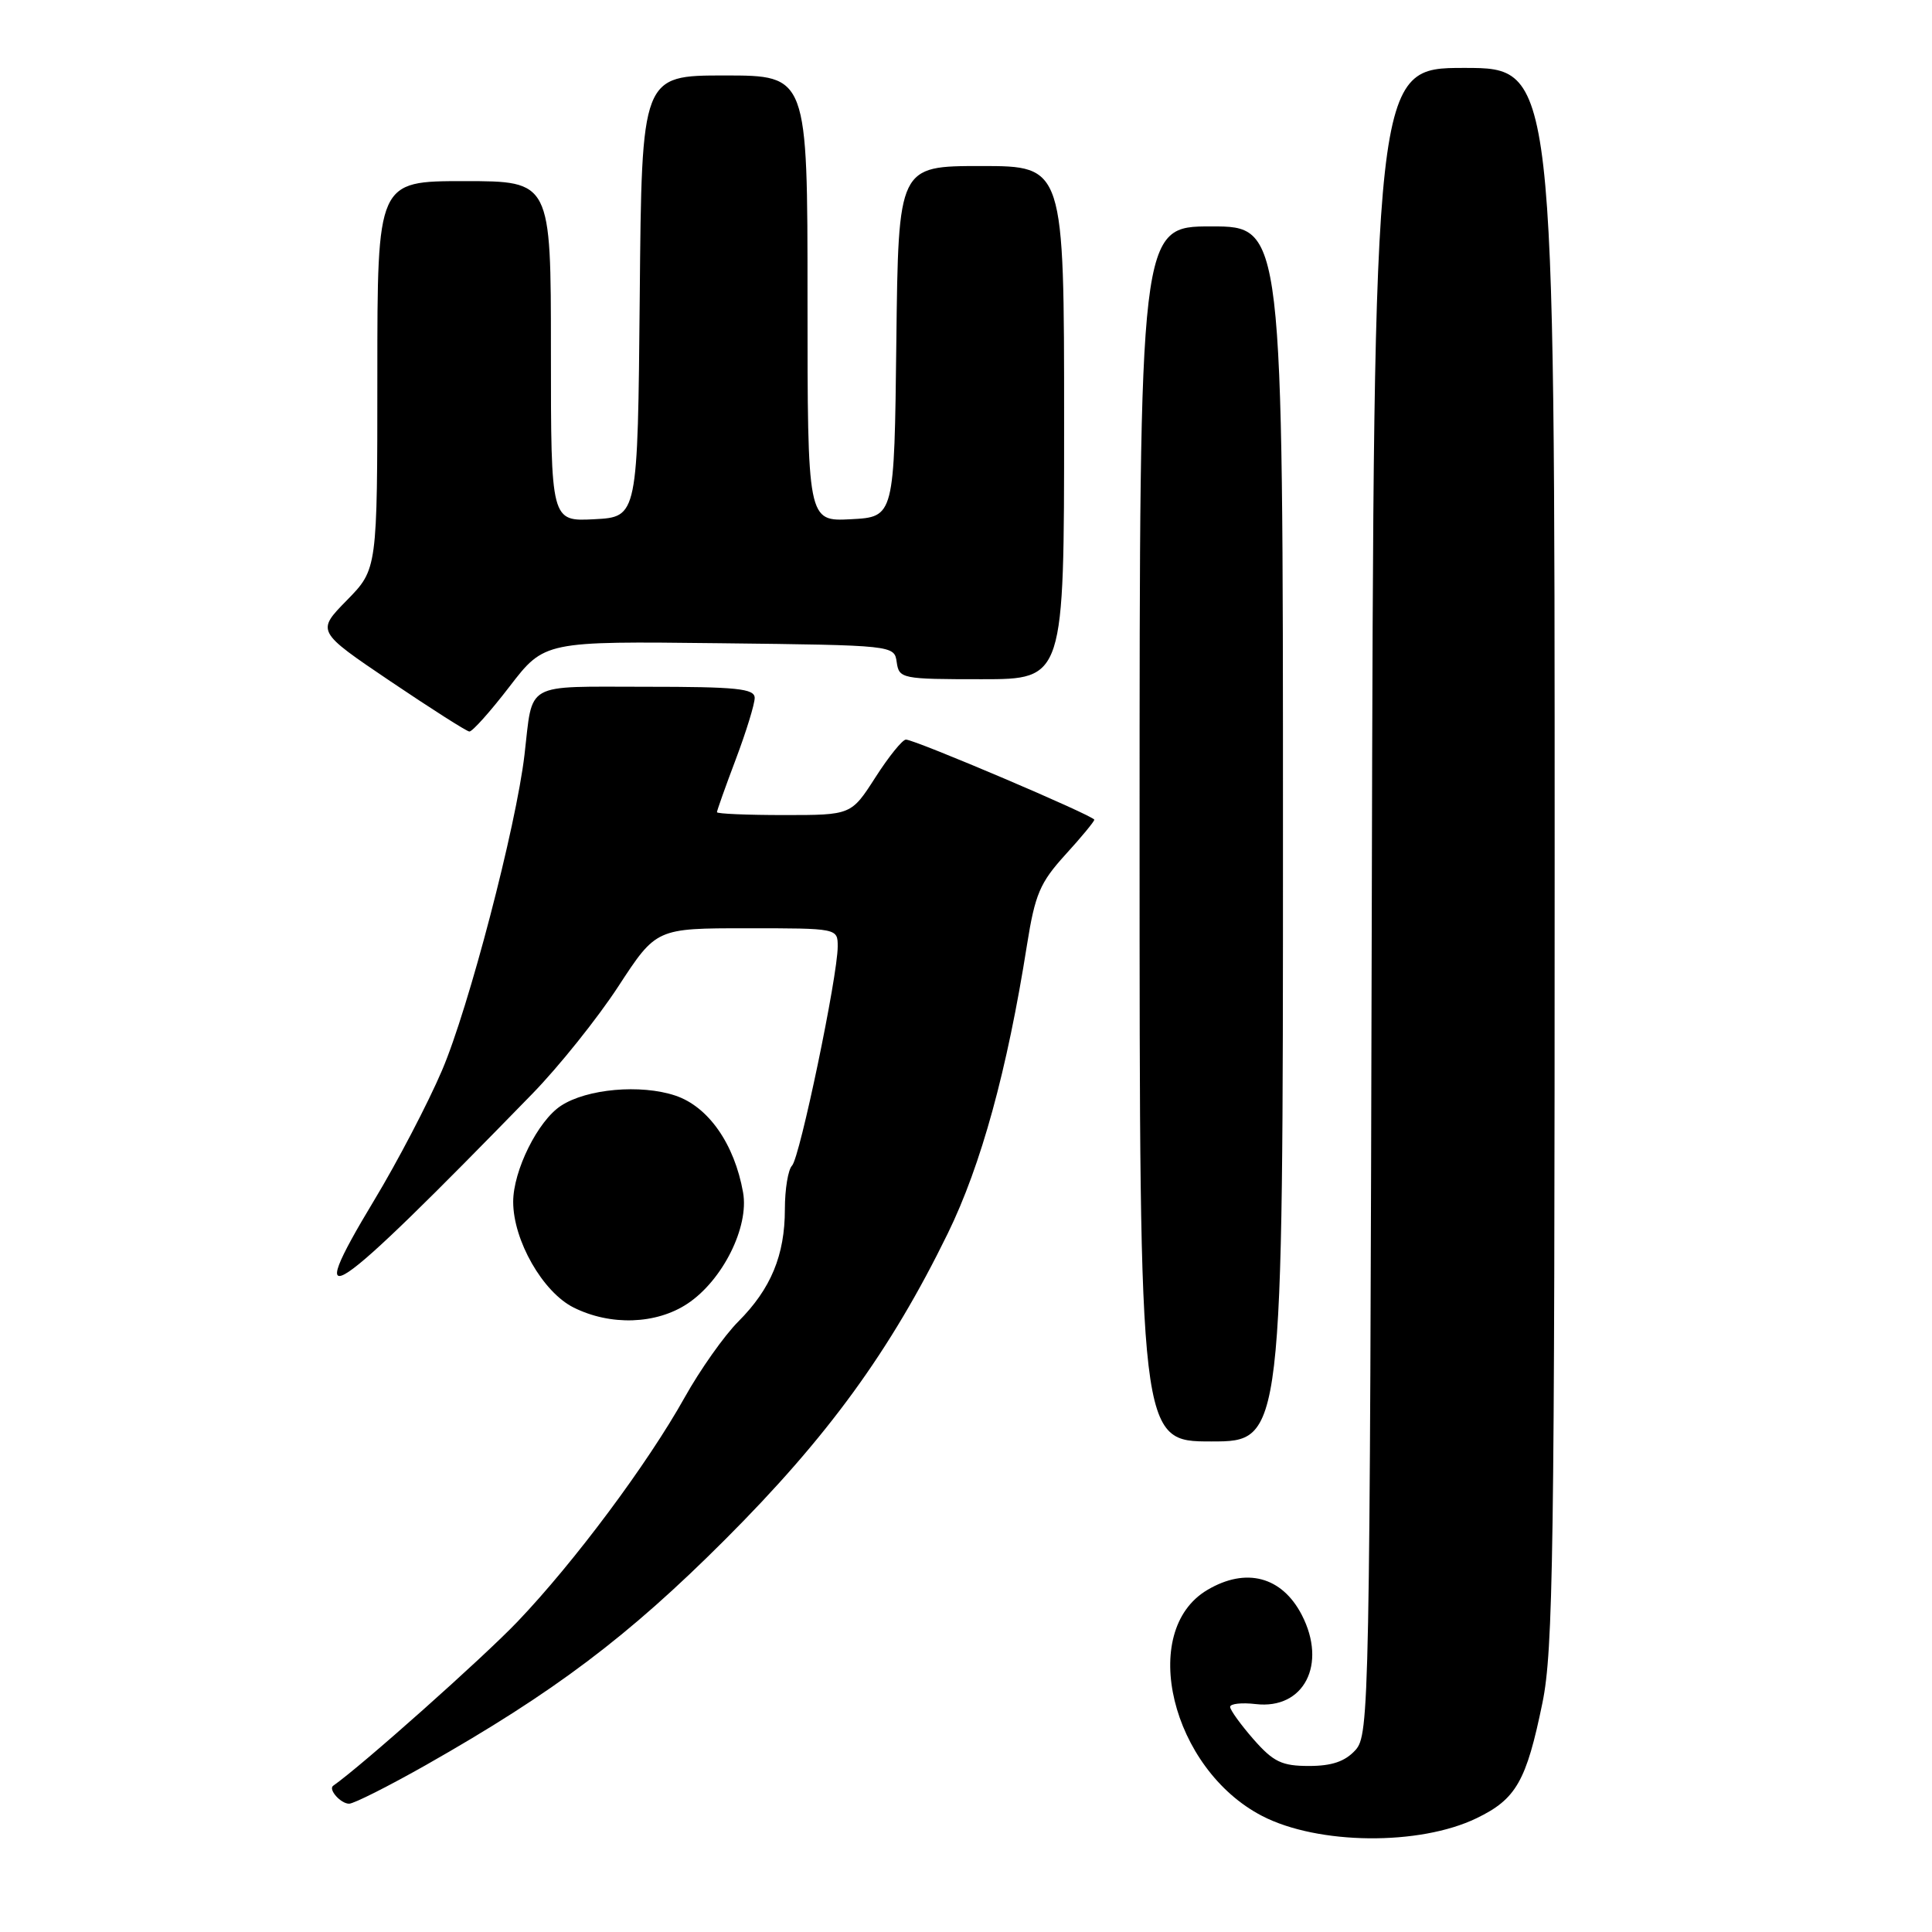 <?xml version="1.0" encoding="UTF-8" standalone="no"?>
<!DOCTYPE svg PUBLIC "-//W3C//DTD SVG 1.1//EN" "http://www.w3.org/Graphics/SVG/1.1/DTD/svg11.dtd" >
<svg xmlns="http://www.w3.org/2000/svg" xmlns:xlink="http://www.w3.org/1999/xlink" version="1.1" viewBox="0 0 256 256">
 <g >
 <path fill="currentColor"
d=" M 195.66 240.92 C 200.90 238.39 202.25 236.02 204.38 225.64 C 205.81 218.70 206.00 205.59 206.00 113.39 C 206.00 9.00 206.00 9.00 194.02 9.00 C 182.04 9.00 182.04 9.00 181.77 119.40 C 181.51 226.35 181.44 229.86 179.60 231.90 C 178.23 233.40 176.49 234.00 173.45 234.00 C 169.85 234.00 168.74 233.47 166.10 230.47 C 164.40 228.52 163.00 226.59 163.00 226.17 C 163.00 225.75 164.53 225.58 166.40 225.80 C 172.78 226.54 175.88 220.53 172.49 213.98 C 169.86 208.90 165.11 207.64 159.99 210.67 C 150.77 216.11 155.21 234.40 167.25 240.63 C 174.64 244.45 188.08 244.59 195.66 240.92 Z  M 56.45 233.87 C 73.42 224.24 83.20 216.88 96.04 204.04 C 109.67 190.42 117.98 179.00 125.59 163.43 C 130.01 154.38 133.46 141.82 136.08 125.21 C 137.15 118.49 137.80 116.96 141.15 113.27 C 143.27 110.95 145.00 108.85 145.00 108.62 C 145.00 108.11 121.24 98.00 120.04 98.00 C 119.58 98.00 117.76 100.25 116.00 103.00 C 112.79 108.00 112.79 108.00 103.90 108.00 C 99.00 108.00 95.00 107.83 95.00 107.62 C 95.00 107.41 96.12 104.25 97.50 100.60 C 98.88 96.94 100.00 93.29 100.00 92.48 C 100.00 91.24 97.63 91.00 85.57 91.00 C 69.29 91.00 70.64 90.24 69.50 100.00 C 68.38 109.56 62.10 133.59 58.57 141.83 C 56.71 146.19 52.66 153.94 49.57 159.06 C 39.85 175.19 43.42 172.78 70.53 144.94 C 74.04 141.34 79.18 134.92 81.94 130.69 C 86.96 123.00 86.96 123.00 98.98 123.00 C 111.00 123.00 111.00 123.00 111.00 125.42 C 111.00 129.34 105.98 153.41 104.95 154.45 C 104.43 154.97 104.00 157.57 104.00 160.23 C 104.00 166.32 102.15 170.78 97.83 175.11 C 95.97 176.97 92.77 181.50 90.72 185.17 C 85.79 193.99 76.11 206.98 68.58 214.87 C 64.03 219.64 47.88 234.02 44.15 236.62 C 43.46 237.10 45.14 239.00 46.26 239.00 C 46.88 239.00 51.47 236.69 56.45 233.87 Z  M 170.00 110.50 C 170.00 30.00 170.00 30.00 160.50 30.00 C 151.00 30.00 151.00 30.00 151.00 110.50 C 151.00 191.00 151.00 191.00 160.50 191.00 C 170.00 191.00 170.00 191.00 170.00 110.50 Z  M 91.10 172.74 C 95.75 169.65 99.28 162.58 98.46 158.00 C 97.32 151.58 93.86 146.63 89.48 145.17 C 84.89 143.64 77.76 144.27 74.33 146.52 C 71.27 148.52 68.00 155.11 68.00 159.25 C 68.00 164.35 71.92 171.21 76.00 173.25 C 80.90 175.70 86.96 175.49 91.10 172.74 Z  M 67.51 90.98 C 72.14 84.96 72.14 84.96 95.32 85.23 C 118.50 85.50 118.50 85.50 118.82 87.75 C 119.13 89.93 119.50 90.00 130.07 90.00 C 141.00 90.00 141.00 90.00 141.00 56.00 C 141.00 22.00 141.00 22.00 130.02 22.00 C 119.04 22.00 119.04 22.00 118.77 45.25 C 118.50 68.50 118.50 68.50 112.75 68.80 C 107.00 69.10 107.00 69.10 107.00 39.55 C 107.00 10.00 107.00 10.00 96.02 10.00 C 85.03 10.00 85.03 10.00 84.77 39.25 C 84.50 68.50 84.50 68.50 78.75 68.80 C 73.00 69.10 73.00 69.10 73.00 46.55 C 73.00 24.00 73.00 24.00 61.50 24.00 C 50.00 24.00 50.00 24.00 50.00 49.71 C 50.00 75.42 50.00 75.42 45.96 79.54 C 41.93 83.65 41.93 83.65 51.71 90.26 C 57.10 93.89 61.81 96.90 62.19 96.93 C 62.57 96.97 64.97 94.29 67.51 90.98 Z "/>
</g>
</svg>